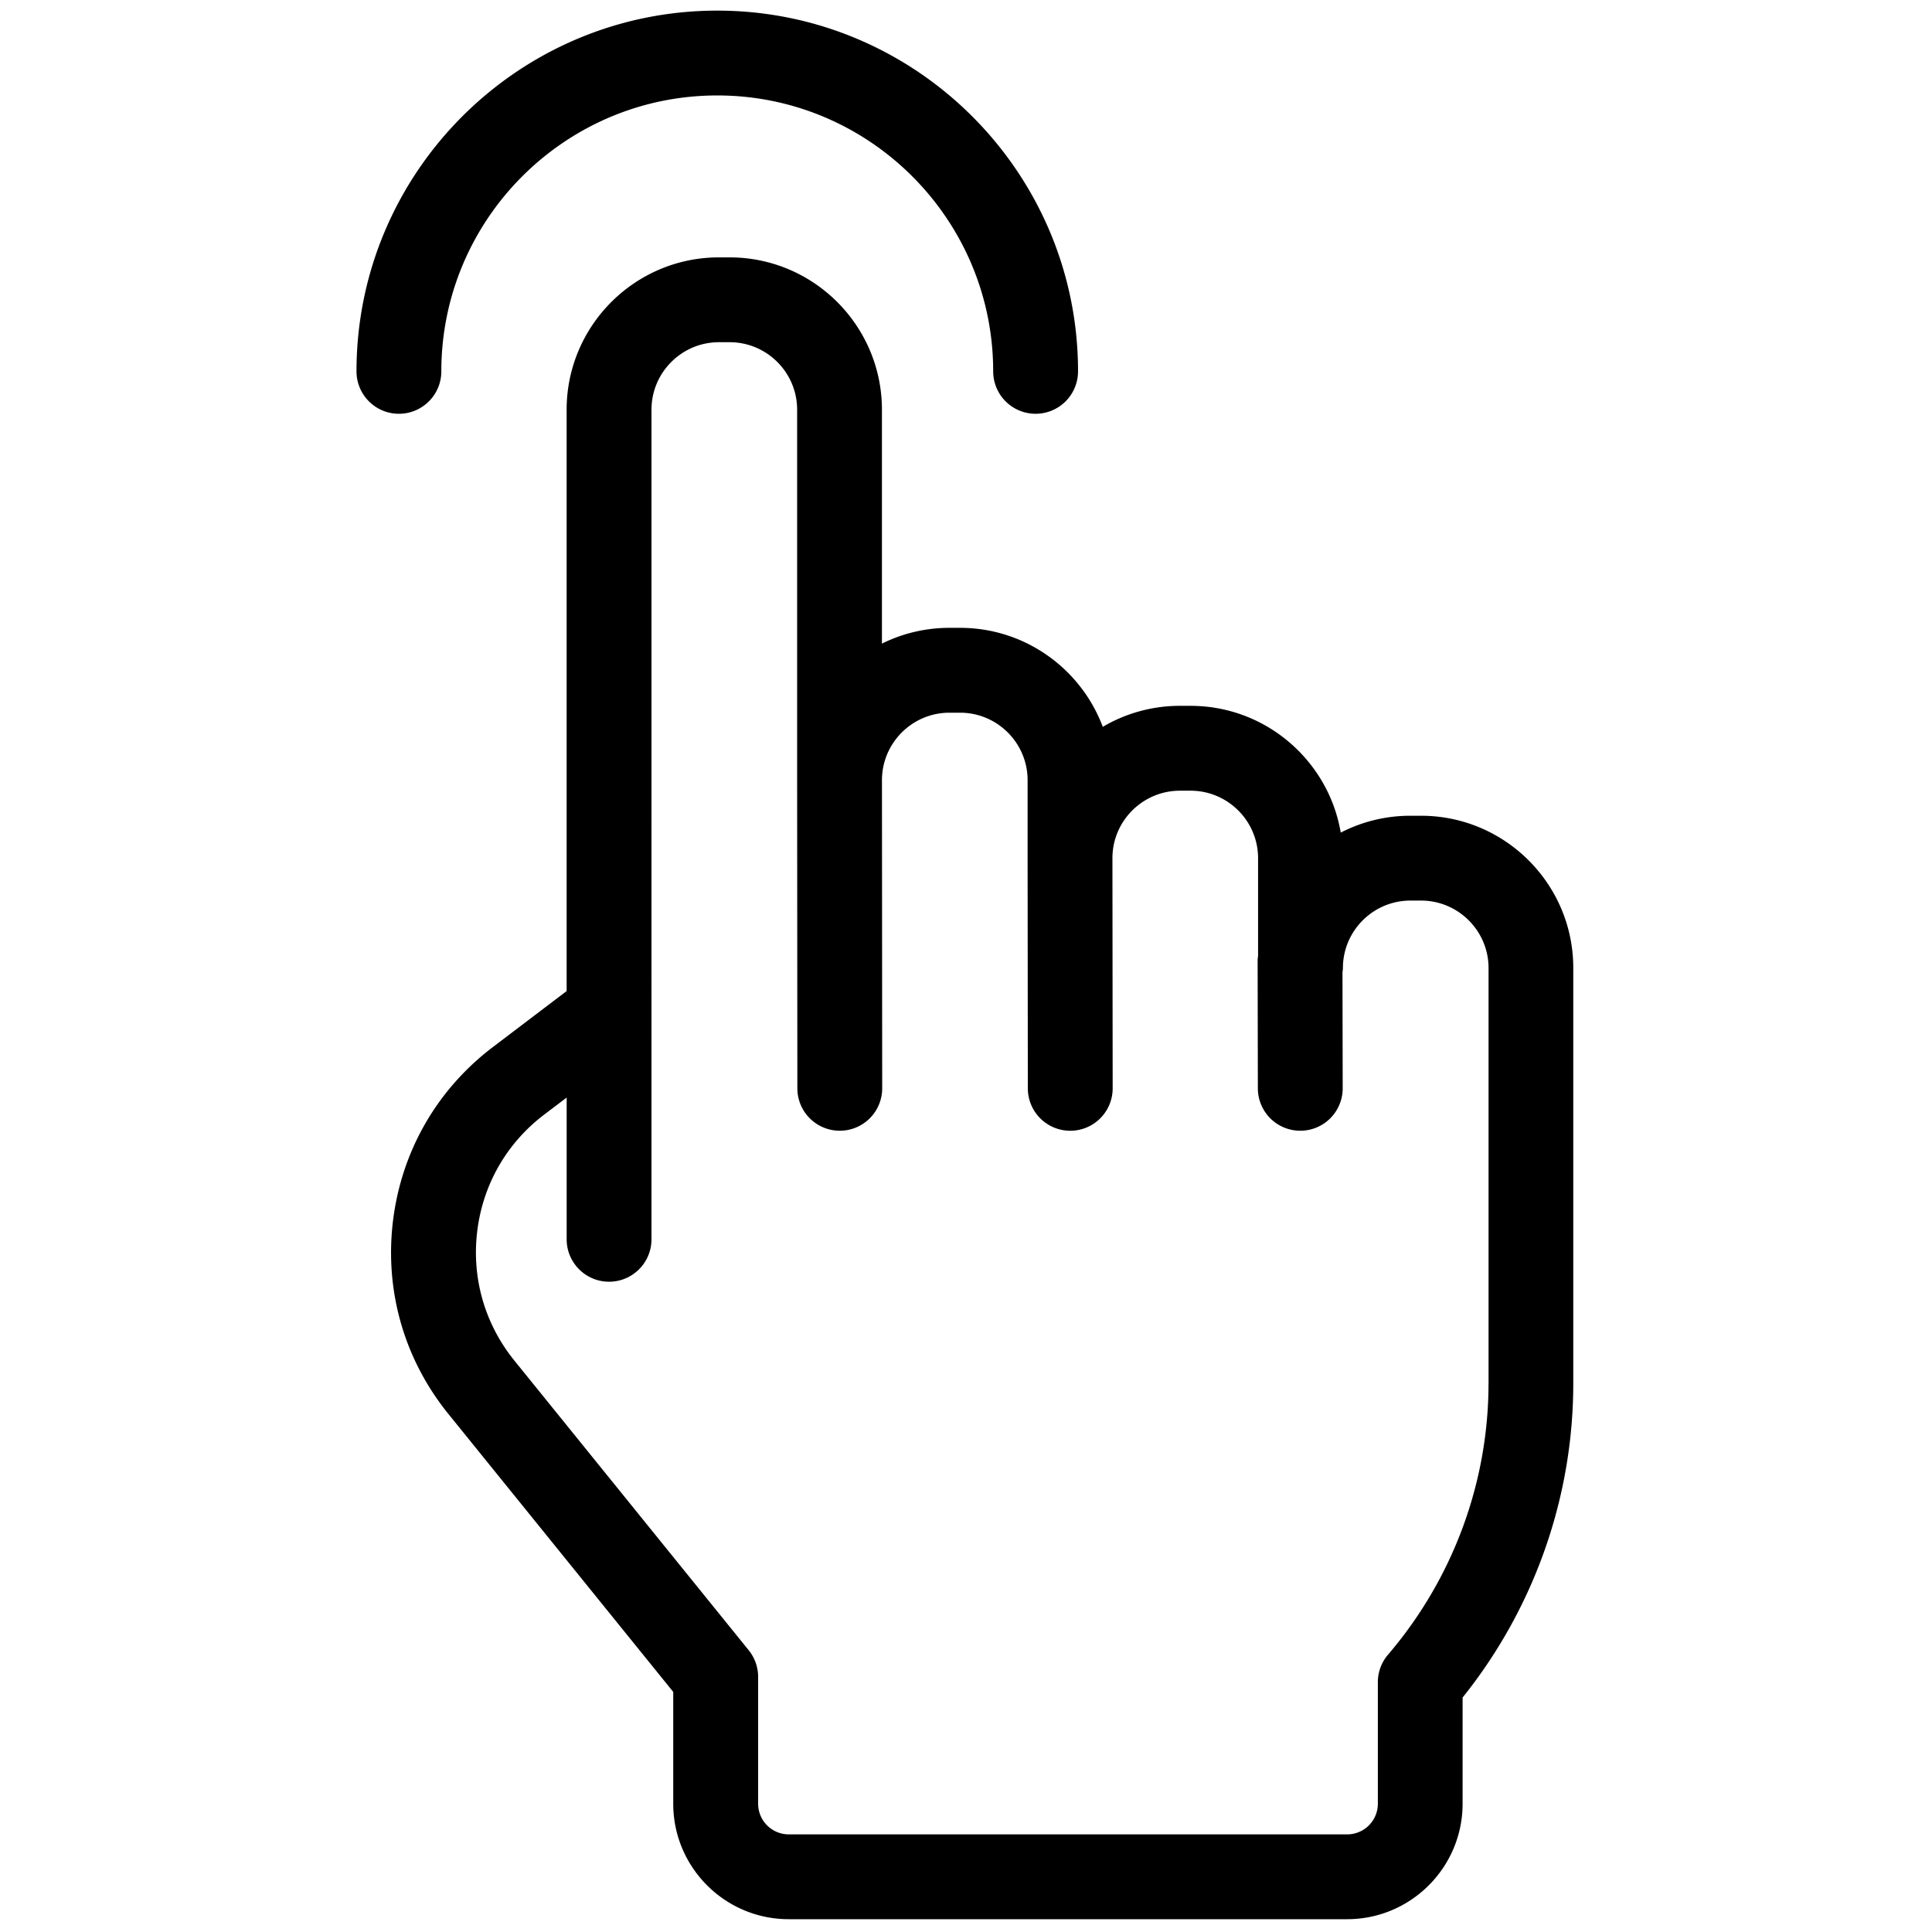 <svg xmlns="http://www.w3.org/2000/svg" width="256" height="256"><g stroke-width="0" stroke-miterlimit="10"><path d="M188.294 108.091h-1.413c-3.325 0-6.46.807-9.226 2.234-1.615-9.523-9.925-16.798-19.9-16.798h-1.41a20.075 20.075 0 00-10.22 2.782c-2.87-7.655-10.263-13.117-18.91-13.117h-1.41a20.09 20.09 0 00-8.944 2.09V54.288c0-11.128-9.054-20.184-20.184-20.184h-1.41c-11.128 0-20.185 9.054-20.185 20.184v77.033l-9.776 7.422c-7.413 5.628-12.114 13.816-13.235 23.056-1.118 9.242 1.486 18.318 7.34 25.554l29.797 36.836v14.817c0 8.436 6.862 15.298 15.297 15.298h73.999c8.436 0 15.298-6.862 15.298-15.298l.002-14.075c9.47-11.81 14.663-26.507 14.663-41.613V128.27c.008-11.125-9.045-20.179-20.173-20.179zm8.941 75.23c0 13.133-4.729 25.894-13.313 35.93a5.6 5.6 0 00-1.35 3.654v16.101a4.06 4.06 0 01-4.057 4.058h-74.001a4.061 4.061 0 01-4.058-4.058V222.2a5.62 5.62 0 00-1.25-3.535l-31.05-38.382c-3.923-4.853-5.674-10.937-4.921-17.133.75-6.193 3.903-11.684 8.871-15.458l2.979-2.259v18.782c0 3.102 2.518 5.62 5.62 5.62s5.62-2.518 5.62-5.62V54.288c0-4.932 4.012-8.944 8.944-8.944h1.41c4.932 0 8.945 4.012 8.945 8.944v49.093l.03 40.833a5.62 5.62 0 005.62 5.614h.004a5.62 5.62 0 005.617-5.626l-.031-40.823c0-4.93 4.013-8.942 8.944-8.942h1.41c4.932 0 8.945 4.013 8.945 8.942v10.34l.03 30.497a5.62 5.62 0 005.62 5.615h.006a5.62 5.62 0 005.615-5.626l-.031-30.491c0-4.929 4.013-8.942 8.944-8.942h1.41c4.932 0 8.945 4.013 8.945 8.942v12.931c-.022.203-.062.402-.059.61l.03 16.964a5.62 5.62 0 005.62 5.609h.012a5.62 5.62 0 005.609-5.631l-.028-15.351c.02-.191.056-.374.056-.57 0-4.932 4.013-8.945 8.944-8.945h1.414c4.928 0 8.941 4.013 8.941 8.944v55.045z"/><path d="M137.222 54.828a5.622 5.622 0 01-5.62-5.62c0-20.16-16.402-36.561-36.56-36.561-20.162 0-36.564 16.402-36.564 36.56 0 3.103-2.518 5.62-5.62 5.62s-5.62-2.517-5.62-5.62c0-26.357 21.446-47.8 47.803-47.8 26.358 0 47.804 21.443 47.804 47.8a5.623 5.623 0 01-5.623 5.62z"/></g></svg>
